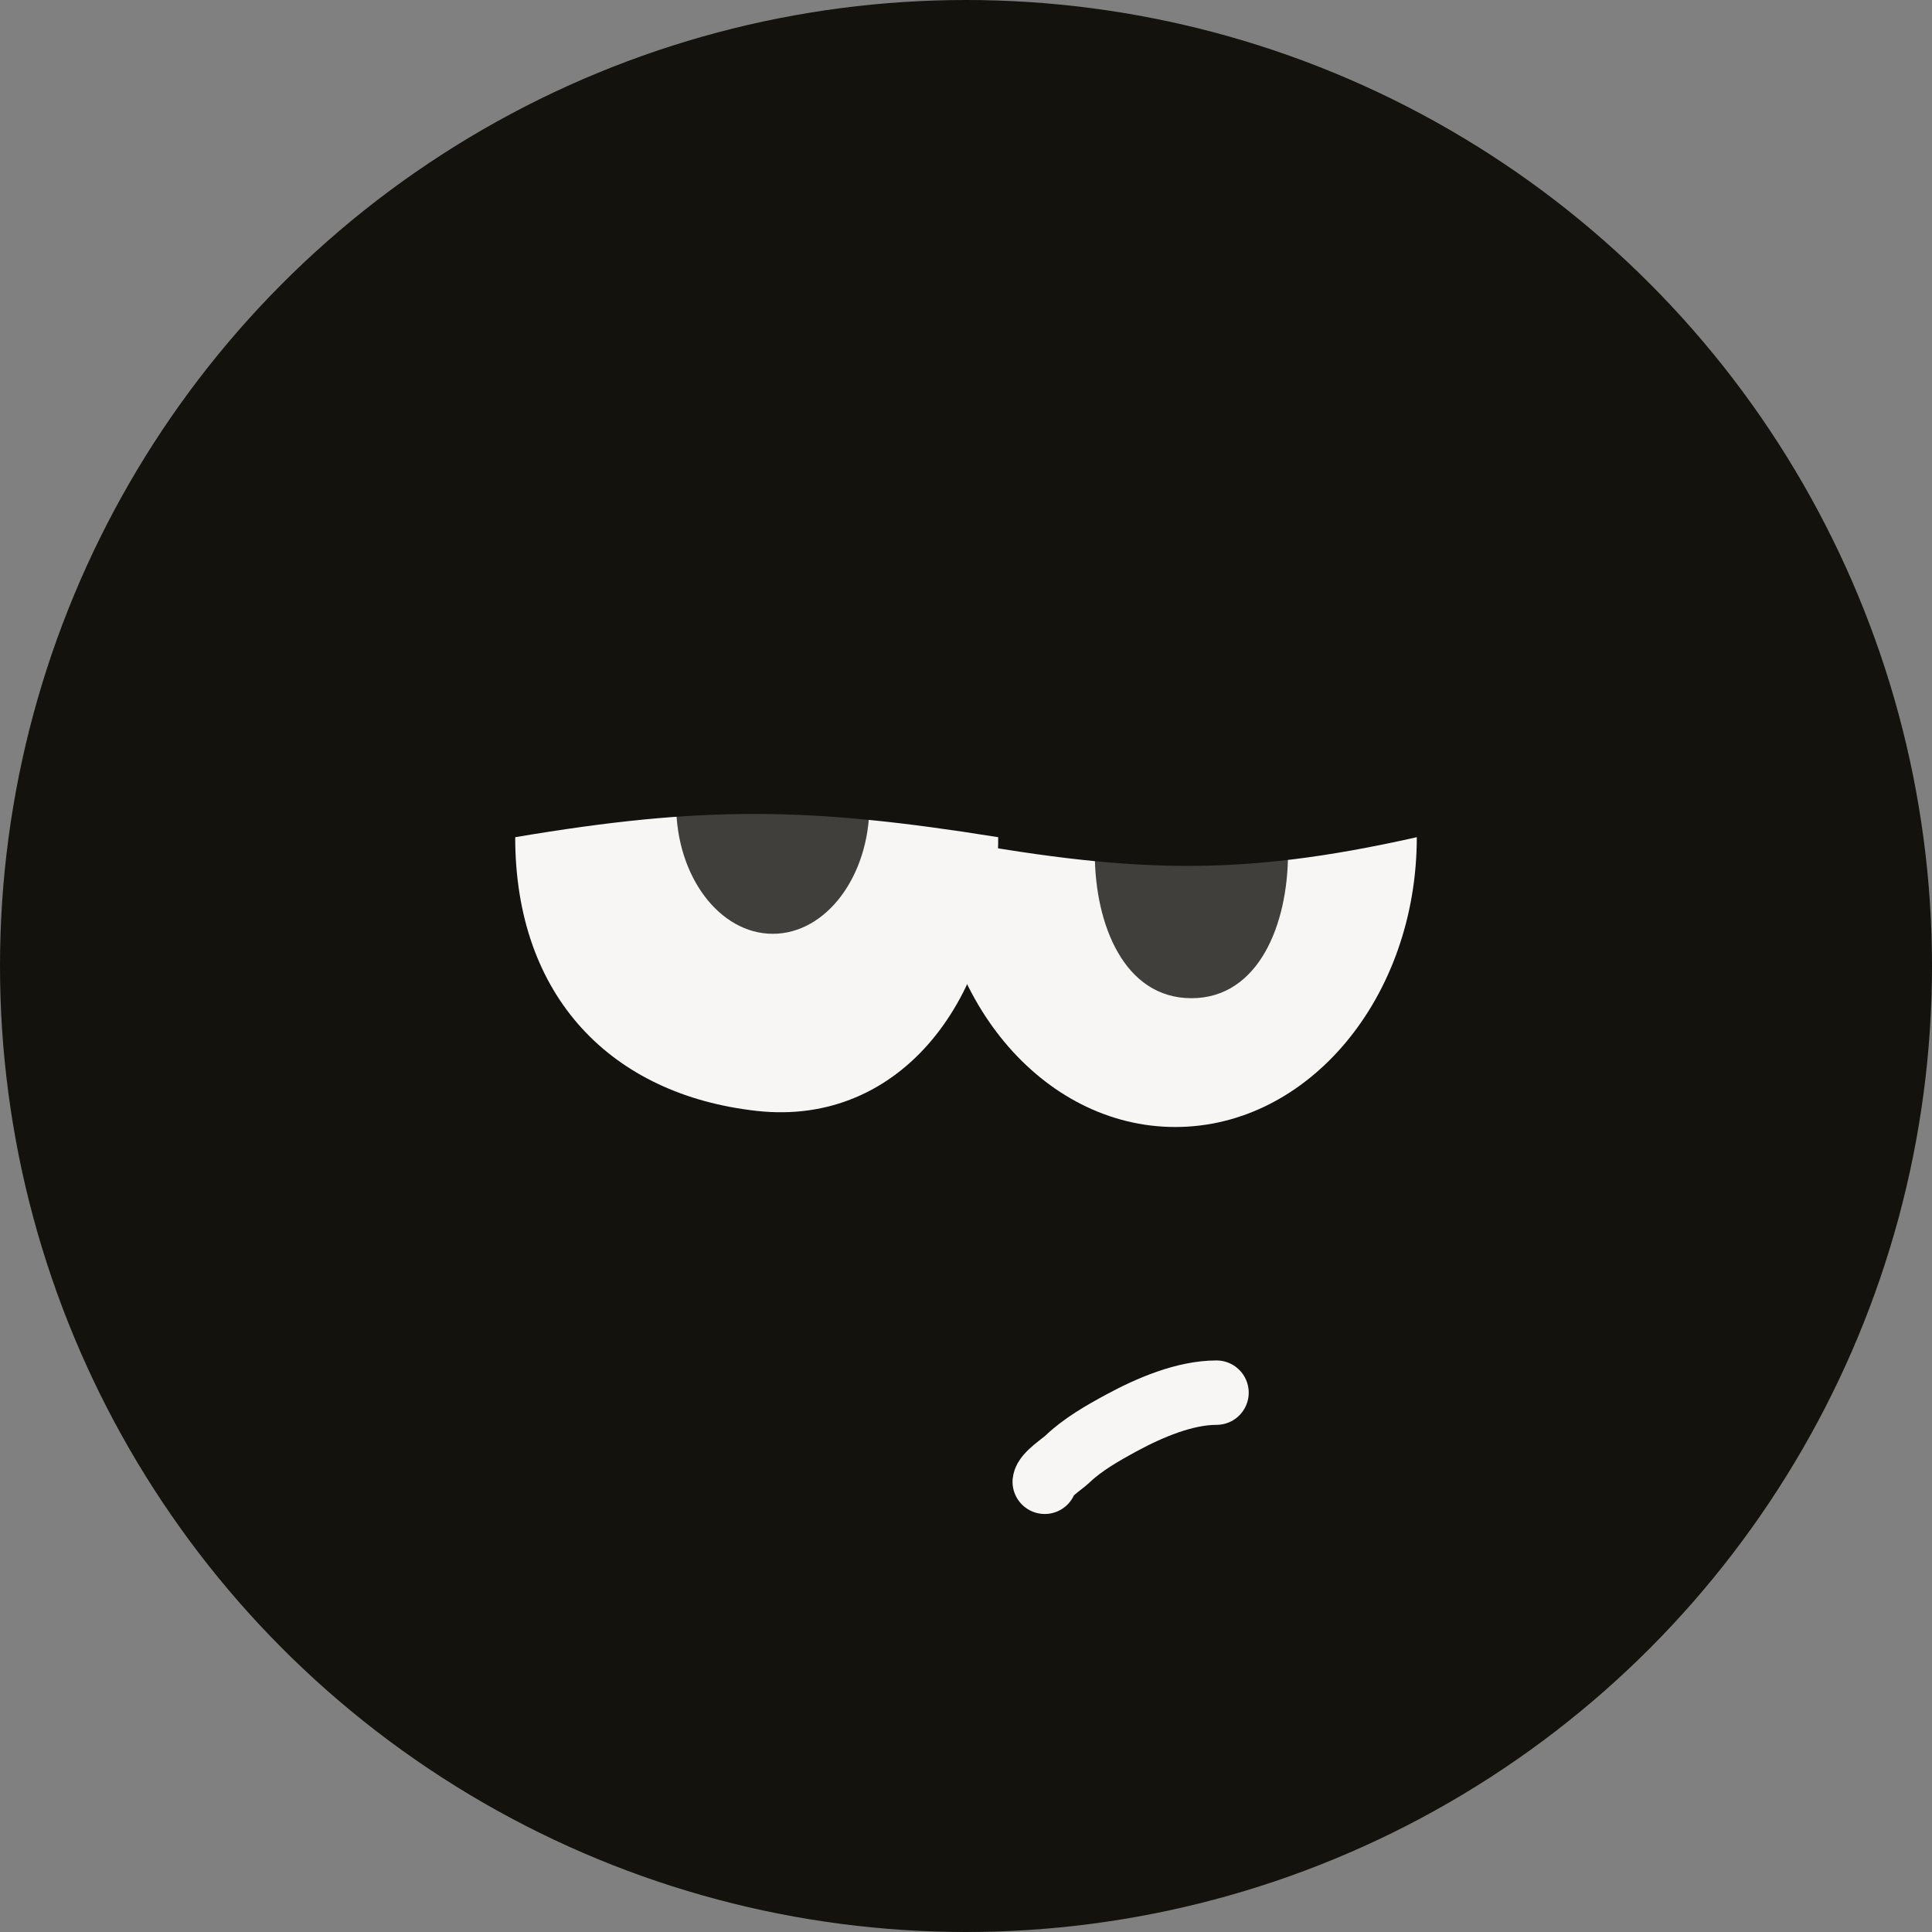 <svg width="60" height="60" viewBox="0 0 60 60" fill="none" xmlns="http://www.w3.org/2000/svg">
<rect x="0" y="0" width="60" height="60" fill="#808080" stroke="none"/>
<circle cx="30" cy="30" r="30" fill="#13120D"/>
<path d="M23.5 34.5C28 35 31 30.97 31 26C25.148 25.062 21.851 25.012 16 26C16 30.97 19 34 23.5 34.5Z" fill="#F7F6F4"/>
<path d="M36.5 35C40.642 35 44 30.971 44 26C38.425 27.252 35.113 27.124 29 26C29 30.971 32.358 35 36.5 35Z" fill="#F7F6F4"/>
<path opacity="0.8" d="M24 29C25.657 29 27 27.209 27 25H21C21 27.209 22.343 29 24 29Z" fill="#13120D"/>
<path opacity="0.8" d="M37 31C39.088 31 40 28.709 40 26.5H37H34C34 28.709 34.912 31 37 31Z" fill="#13120D"/>
<path d="M32.445 46.018C32.47 45.798 33 45.458 33.144 45.319C33.624 44.857 34.259 44.497 34.844 44.181C35.699 43.719 36.792 43.25 37.78 43.25" stroke="#F7F6F4" stroke-width="2" stroke-linecap="round"/>
</svg>
